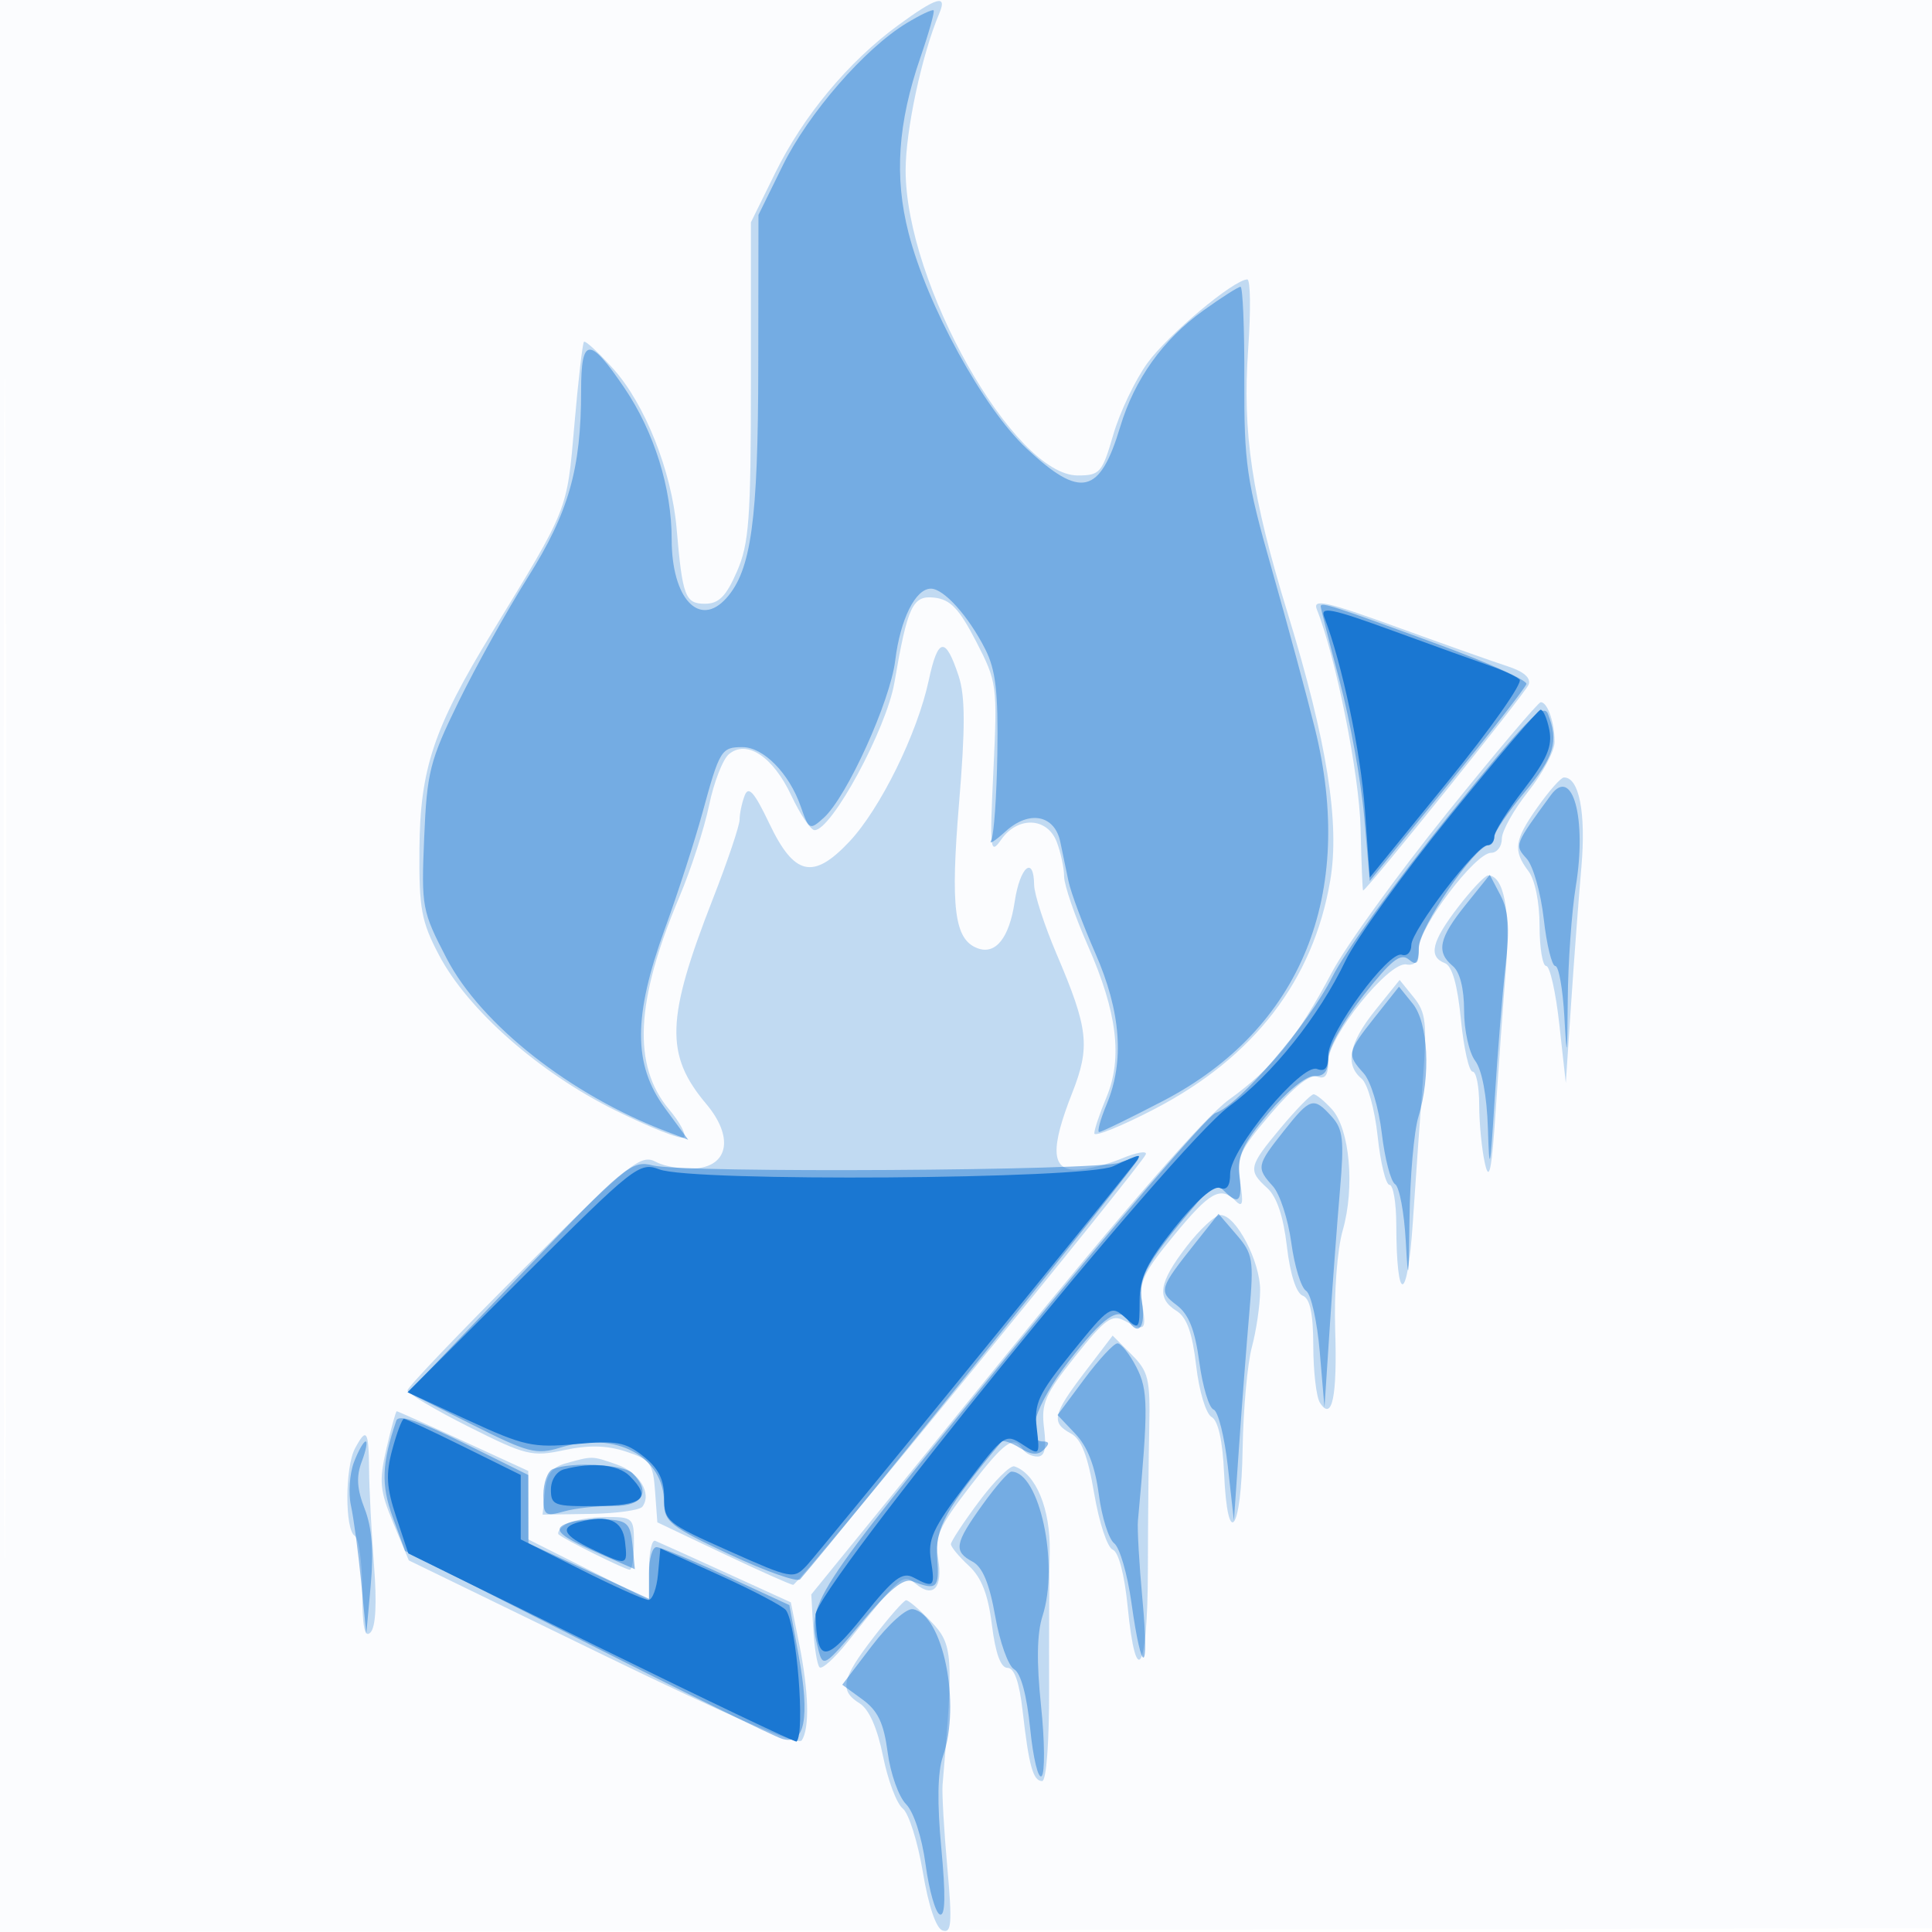 <svg xmlns="http://www.w3.org/2000/svg" width="256" height="256"><path fill-opacity=".016" d="M0 128.004v128.004l128.25-.254 128.25-.254.254-127.75L257.008 0H0v128.004m.485.496c0 70.4.119 99.053.265 63.672.146-35.38.146-92.98 0-128C.604 29.153.485 58.1.485 128.5" fill="#1976D2" fill-rule="evenodd"/><path fill-opacity=".255" d="M118.962 3.381c-6.564 4.818-12.523 11.981-16.227 19.507L99.5 29.46v21.02c0 18.296-.241 21.571-1.859 25.27C96.206 79.033 95.243 80 93.41 80c-2.622 0-2.979-.951-3.758-10-.651-7.563-4.204-16.498-8.413-21.157-1.936-2.143-3.674-3.742-3.862-3.553-.189.188-.76 5.146-1.27 11.018-.998 11.496-.731 10.824-10.941 27.548-7.7 12.611-9.503 17.998-9.589 28.644-.065 7.909.251 9.615 2.604 14.076 3.821 7.246 13.252 15.55 23.331 20.545 4.671 2.314 8.772 3.928 9.115 3.586.342-.342-.541-2.005-1.963-3.694-4.885-5.806-4.477-14.341 1.347-28.142 1.538-3.646 3.315-9.124 3.948-12.173.633-3.05 1.814-6.095 2.626-6.768 2.375-1.972 5.846.328 8.267 5.479 1.187 2.525 2.575 4.591 3.085 4.591 2.267 0 9.523-13.418 10.576-19.555 1.741-10.155 2.415-11.588 5.292-11.256 2.131.246 3.29 1.463 5.537 5.811 2.766 5.353 2.827 5.808 2.292 17-.512 10.68-.438 11.34 1.03 9.25 2.202-3.136 6.112-2.969 7.361.315.536 1.411.975 3.473.975 4.582 0 1.11 1.422 5.243 3.159 9.185 3.878 8.796 4.618 14.872 2.447 20.069-.883 2.114-1.606 4.261-1.606 4.772 0 .51 3.601-.945 8.003-3.235 13.16-6.847 20.993-17.028 23.253-30.225 1.307-7.627-.418-18.468-5.647-35.499-4.741-15.444-5.999-23.866-5.22-34.954.358-5.093.305-9.249-.119-9.235-1.826.059-10.52 7.337-13.226 11.073-1.624 2.242-3.661 6.512-4.526 9.489-1.474 5.069-1.774 5.413-4.717 5.413C134.347 63 120 37.561 120 22.572c0-5.324 2.159-15.379 4.471-20.822 1.087-2.56-.4-2.12-5.509 1.631m55.521 77.359c2.518 6.288 5.636 21.879 5.803 29.01.106 4.537.253 8.25.327 8.25.464 0 21.516-26.172 21.939-27.276.339-.883-.636-1.74-2.764-2.429-1.808-.585-8.4-2.92-14.649-5.189-9.375-3.405-11.237-3.818-10.656-2.366m-51.421 9.407c-1.514 7.061-6.429 17.039-10.538 21.396-4.791 5.08-7.288 4.502-10.604-2.456-1.977-4.146-2.738-5.005-3.25-3.668-.369.959-.67 2.392-.67 3.184 0 .792-1.594 5.519-3.542 10.505-6.215 15.905-6.368 20.645-.877 27.171 3.595 4.272 3.016 8.115-1.285 8.531-1.762.17-4.184-.215-5.382-.856-2.007-1.074-3.386.04-17.546 14.178C60.916 176.571 54 183.814 54 184.227c0 .413 3.644 2.583 8.098 4.822 7.59 3.816 8.384 4.01 12.676 3.095 3.221-.687 5.638-.631 8.152.19 3.244 1.058 3.602 1.545 3.875 5.274l.3 4.108 8.716 4.142c4.793 2.278 8.973 4.142 9.287 4.142.649 0 46.218-55.642 46.723-57.05.18-.502-1.268-.246-3.218.569-1.95.814-4.684 1.481-6.077 1.481-3.229 0-3.358-2.831-.461-10.179 2.416-6.13 2.149-8.518-2.051-18.366-1.631-3.825-2.978-7.968-2.993-9.205-.048-3.978-1.882-2.397-2.574 2.218-.726 4.839-2.539 7.097-4.955 6.17-3.045-1.169-3.573-5.361-2.421-19.197.838-10.064.825-14.209-.056-16.877-1.744-5.285-2.732-5.139-3.959.583m68.612 17.659c-6.504 8.082-13.328 17.526-15.164 20.987-4.609 8.688-7.917 12.784-13.647 16.901-3.2 2.299-13.684 14.319-30.135 34.551L107.5 211.27l.26 4.542c.143 2.498.52 4.8.836 5.115.317.315 2-1.211 3.74-3.391 7.109-8.906 7.309-9.076 9.006-7.667 2.336 1.938 3.598.534 2.974-3.31-.477-2.937.089-4.238 4.124-9.481 4.675-6.076 5.899-6.956 7.06-5.078.34.55 1.224 1 1.964 1 .971 0 1.216-1.044.881-3.75-.407-3.285.105-4.465 4.125-9.519 3.923-4.932 4.866-5.622 6.494-4.75 2.795 1.495 2.962 1.337 2.379-2.252-.455-2.805.142-4.089 4.186-9 4.819-5.854 6.187-6.613 8.235-4.565.885.885 1.021.288.57-2.491-.533-3.289-.126-4.201 4.075-9.118 2.986-3.496 5.194-5.261 6.129-4.902 1.049.402 1.462-.165 1.462-2.009 0-3.286 8.027-13.26 10.342-12.85 1.167.207 1.658-.421 1.658-2.12 0-2.785 7.479-12.674 9.585-12.674.778 0 1.415-.837 1.415-1.859 0-1.023 1.571-3.835 3.49-6.25 1.92-2.415 3.495-5.367 3.5-6.559.012-2.596-.954-5.354-1.847-5.276-.354.031-5.965 6.669-12.469 14.75m12.076-.875c-3.112 4.4-3.305 5.751-1.218 8.51.863 1.141 1.468 4.13 1.468 7.25 0 2.92.397 5.309.883 5.309.485 0 1.267 3.488 1.738 7.75l.855 7.75.702-10.5c.386-5.775 1-13.931 1.365-18.123.624-7.18-.306-11.916-2.328-11.856-.393.012-1.953 1.771-3.465 3.91m-10.536 13.251c-3.513 4.571-3.991 6.583-1.766 7.436.969.372 1.674 2.844 2.129 7.469.375 3.802 1.073 6.913 1.552 6.913.479 0 .871 1.969.871 4.375 0 2.406.338 5.894.75 7.75.581 2.614.907 1.007 1.447-7.125.383-5.775.99-14.158 1.35-18.628.619-7.699-.275-12.372-2.368-12.372-.413 0-2.197 1.882-3.965 4.182m-10.985 13.683c-3.488 4.34-4.057 7.203-1.802 9.074.796.661 1.732 4.032 2.117 7.623.379 3.541 1.087 6.438 1.572 6.438.486 0 .89 2.363.898 5.25.027 10.689 1.468 10.525 2.189-.25.386-5.775.991-14.336 1.343-19.024.558-7.422.4-8.821-1.224-10.826l-1.864-2.303-3.229 4.018m-12.517 15.575c-4.272 5.111-4.391 5.636-1.802 7.979 1.264 1.144 2.146 3.759 2.607 7.727.427 3.68 1.235 6.205 2.09 6.533.979.376 1.398 2.36 1.408 6.678.009 3.379.402 6.754.875 7.5 1.618 2.553 2.313-.761 2.026-9.67-.159-4.968.271-10.61 1.006-13.18 1.618-5.652.924-13.415-1.431-16.017-.991-1.095-2.086-1.99-2.434-1.99-.349 0-2.304 1.998-4.345 4.44m-12.498 15.742c-3.685 4.794-4.002 6.845-1.319 8.52 1.36.85 2.094 2.897 2.599 7.247.394 3.398 1.297 6.394 2.054 6.818.872.488 1.456 3.142 1.651 7.503.454 10.176 2.277 7.745 2.452-3.27.083-5.225.634-11.3 1.226-13.5.591-2.2 1.084-5.575 1.095-7.5.023-3.857-3.198-10-5.243-10-.716 0-2.747 1.882-4.515 4.182m-13.499 16.665c-4.23 5.547-4.481 6.672-1.808 8.103 1.377.737 2.233 2.949 3.078 7.958.643 3.816 1.748 7.159 2.455 7.431.778.298 1.56 3.286 1.983 7.577 1.102 11.184 2.645 8.491 2.673-4.666.013-6.463.095-15.017.182-19.009.142-6.523-.096-7.513-2.345-9.763l-2.503-2.503-3.715 4.872m-92.512 10.095c-1.001 4.335-.889 5.547.912 9.88l2.052 4.938 25.667 12.482c17.085 8.309 25.912 12.11 26.401 11.37 1.059-1.604.93-6.458-.341-12.785l-1.106-5.507-8.574-3.91c-4.716-2.151-8.944-4.06-9.394-4.243-.451-.184-.82 1.509-.82 3.761v4.094L78 208l-8-4.022v-9.07l-8.6-3.954c-4.729-2.175-8.702-3.954-8.828-3.954-.126 0-.742 2.224-1.369 4.942m-4.168-.008c-1.323 2.473-1.348 10.754-.035 11.566.55.34 1 3.606 1 7.259 0 4.767.306 6.335 1.083 5.558.703-.703.869-3.844.473-8.95-.335-4.327-.629-10.004-.652-12.617-.048-5.243-.337-5.679-1.869-2.816M75 193.889c-1.866.515-2.577 1.466-2.802 3.75l-.302 3.06 6.302-.099c3.466-.055 6.584-.487 6.929-.961 1.276-1.749-.417-4.544-3.376-5.576-3.34-1.164-3.176-1.16-6.751-.174m54.721 5.075c-2.047 2.741-3.721 5.282-3.721 5.645 0 .364 1.063 1.647 2.363 2.852 1.697 1.573 2.563 3.788 3.072 7.864.47 3.762 1.166 5.675 2.065 5.675.908 0 1.572 1.898 2.01 5.75.825 7.26 1.381 9.25 2.58 9.25.557 0 .94-5.108.919-12.25-.019-6.738.018-14.892.083-18.121.114-5.685-1.824-10.373-4.682-11.326-.533-.177-2.643 1.92-4.689 4.661m-54.692 2.997c-.809.512-1.259 1.124-1 1.362.722.661 8.819 4.677 9.431 4.677.297 0 .54-1.575.54-3.5 0-3.381-.128-3.499-3.75-3.485-2.062.009-4.412.434-5.221.946m40.721 14.989c-4.245 5.507-4.569 7.058-1.829 8.768 1.234.771 2.336 3.269 3.085 6.991.64 3.185 1.815 6.301 2.61 6.924.795.623 1.994 4.413 2.665 8.422.755 4.517 1.754 7.465 2.627 7.753 1.179.389 1.278-.982.612-8.422-.438-4.887-.719-9.786-.624-10.886 1.473-17.21 1.376-18.606-1.503-21.612-1.522-1.588-3.02-2.869-3.33-2.845-.31.023-2.25 2.231-4.313 4.907" fill="#1976D2" fill-rule="evenodd"/><path fill-opacity=".454" d="M120.102 3.084c-5.541 3.37-12.984 11.931-16.381 18.842l-3.221 6.553-.024 20.011c-.025 20.471-.931 27.071-4.224 30.76-3.58 4.011-7.252.067-7.252-7.791 0-6.81-2.313-14.218-6.259-20.049-4.648-6.867-5.741-6.796-5.741.37 0 10.36-1.645 16.124-7.056 24.72-2.77 4.4-6.904 11.825-9.188 16.5-3.805 7.789-4.185 9.295-4.55 18-.386 9.192-.29 9.71 2.961 15.967 4.572 8.8 16.419 18.123 29.206 22.985l2.817 1.071-3.095-4.209c-4.217-5.733-4.209-12.182.028-23.814 1.703-4.675 3.931-11.555 4.951-15.288C95.358 99.353 95.573 99 98.385 99c2.773 0 6.187 3.472 7.71 7.844 1.094 3.138 1.206 3.193 3.06 1.516 3.067-2.776 8.797-15.399 9.469-20.86.672-5.461 2.681-9.5 4.725-9.5 1.712 0 4.977 3.632 7.192 8 1.401 2.762 1.741 5.682 1.612 13.854-.09 5.694-.458 10.869-.819 11.5-.361.63.503.091 1.92-1.198 3.121-2.841 6.502-2.183 7.244 1.411.276 1.338.762 3.671 1.08 5.183.318 1.513 1.919 5.81 3.558 9.549 3.391 7.739 3.888 14.316 1.51 20.007-.849 2.032-1.298 3.694-.998 3.694.301 0 4.103-1.85 8.45-4.112 18.319-9.531 25.583-27.356 20.126-49.388-1.09-4.4-3.647-13.85-5.683-21-3.382-11.873-3.699-14.062-3.661-25.25.022-6.737-.205-12.25-.506-12.25-.301 0-2.517 1.414-4.924 3.143-5.349 3.842-9.122 9.118-11.013 15.401-2.712 9.01-5.237 9.594-12.421 2.874-5.737-5.366-13.166-18.937-15.629-28.551-1.907-7.446-1.424-14.576 1.579-23.281 1.121-3.253 1.905-6.049 1.74-6.213-.164-.164-1.786.606-3.604 1.711M175 80.343c0 .264 1.128 4.718 2.508 9.9 1.379 5.182 2.841 13.262 3.25 17.956l.742 8.534 10.259-12.616c5.643-6.94 10.368-13.008 10.5-13.485.133-.478-5.025-2.803-11.46-5.167C176.621 80.256 175 79.73 175 80.343m16.935 27.775c-6.839 8.479-13.769 18.075-15.398 21.323-3.137 6.25-12.424 17.071-15.486 18.043-1.002.318-13.455 14.851-27.674 32.297-26.245 32.2-26.502 32.599-24.95 38.783.613 2.445.817 2.319 5.738-3.57 3.633-4.348 5.567-5.924 6.718-5.476 3.265 1.272 3.614.945 3.298-3.091-.306-3.914 1.189-6.614 8.524-15.389.212-.254 1.319.12 2.458.832 1.487.928 2.379.988 3.155.212.776-.776.743-1.082-.118-1.082-2.567 0-.992-4.919 3.386-10.575 4.628-5.981 6.686-7.412 7.88-5.48 1.374 2.224 2.384.907 1.846-2.407-.554-3.416.527-5.24 8.874-14.988.505-.589 1.27-.494 2.014.25 1.922 1.922 2.422 1.42 2.043-2.05-.287-2.633.442-4.199 3.839-8.25 2.409-2.872 4.987-4.966 6.056-4.921 1.324.057 1.862-.618 1.862-2.334 0-1.357 2.035-5.004 4.648-8.329 3.666-4.667 4.933-5.679 6-4.794 1.079.897 1.352.579 1.352-1.575 0-2.566 7.487-13.547 9.237-13.547.42 0 .763-.5.763-1.111s1.8-3.261 4-5.889c3.961-4.732 4.557-6.721 3.114-10.399-.615-1.57-2.905.778-13.179 13.517m13.561-2.76c-4.847 6.625-4.839 6.605-3.203 8.418.856.948 1.873 4.537 2.261 7.974.387 3.438 1.076 6.25 1.531 6.25.455 0 .996 3.037 1.203 6.75.326 5.858.385 5.56.447-2.25.039-4.95.522-11.747 1.072-15.104 1.47-8.972-.449-15.95-3.311-12.038M194.2 119.9c-3.548 4.416-3.933 6.247-1.7 8.1.943.783 1.5 2.986 1.5 5.931 0 2.578.661 5.56 1.468 6.628.902 1.193 1.552 4.639 1.686 8.941.191 6.161.299 5.682.907-4 .379-6.05 1.026-13.959 1.437-17.576.561-4.93.392-7.256-.675-9.291l-1.422-2.715-3.201 3.982m-12.014 14.865c-3.69 4.659-3.749 4.955-1.498 7.443.947 1.046 2.003 4.541 2.407 7.962.395 3.353 1.188 6.387 1.761 6.741.573.354 1.212 3.782 1.419 7.617.309 5.714.398 5.167.492-3.028.062-5.5.591-11.572 1.173-13.493 1.667-5.495 1.317-12.468-.754-15.025l-1.813-2.24-3.187 4.023m-12.102 15.129c-3.577 4.516-3.639 4.835-1.414 7.293.918 1.015 2.013 4.381 2.434 7.479.42 3.099 1.3 5.966 1.956 6.371.655.405 1.472 4.05 1.815 8.1l.625 7.363.69-10.5c.379-5.775.992-14.009 1.362-18.298.573-6.66.414-8.082-1.095-9.75-2.405-2.657-2.834-2.527-6.373 1.942m-21.791 4.174c-2.8 1.06-57.779 1.382-61.769.362-2.843-.726-3.634-.072-17.709 14.655L54.081 184.5l8.331 4.196c7.606 3.831 8.636 4.102 11.845 3.117C81.6 189.56 88 192.987 88 199.174c0 2.451.887 3.145 8.68 6.798 4.775 2.237 8.978 3.721 9.341 3.298 6.813-7.946 45.065-55.508 44.82-55.729-.188-.17-1.334.068-2.548.527m10.125 10.601c-4.82 6.063-4.933 6.434-2.503 8.267 1.608 1.213 2.419 3.257 3.004 7.566.441 3.248 1.29 6.068 1.887 6.267.597.199 1.448 3.595 1.89 7.546l.804 7.185.693-10c.381-5.5.988-13.41 1.35-17.577.61-7.025.485-7.779-1.71-10.331l-2.369-2.753-3.046 3.83m-14.756 18.081l-3.53 4.75 2.372 2.5c1.601 1.688 2.606 4.286 3.093 8 .396 3.025 1.316 5.95 2.044 6.5.727.55 1.753 4.085 2.28 7.856 1.382 9.889 2.394 9.643 1.466-.356-.433-4.675-.705-9.4-.604-10.5 1.388-15.056 1.365-17.314-.207-20.353-.895-1.731-2.023-3.147-2.506-3.147-.483 0-2.467 2.137-4.408 4.75m-91.148 5.493c-1.928 5.661-2.038 8.513-.489 12.749l1.648 4.508 23.913 12.121c13.153 6.667 24.874 12.418 26.048 12.781 3.005.928 3.726-2.719 2.186-11.073l-1.224-6.645-8.316-3.842c-4.574-2.113-8.758-3.842-9.298-3.842-.54 0-.982 1.541-.982 3.425v3.424l-7.987-3.674-7.987-3.675-.013-4.527-.013-4.527-8.529-4.23c-5.959-2.955-8.657-3.851-8.957-2.973m-5.612 5.507c-.577 1.512-.756 4.1-.397 5.75.358 1.65.963 6.15 1.342 10l.691 7 .591-6.5c.405-4.459.151-7.624-.809-10.079-1.027-2.625-1.13-4.291-.385-6.25.559-1.469.79-2.671.515-2.671s-.972 1.238-1.548 2.75m26.348.912c-.687.278-1.25 1.826-1.25 3.44 0 2.723.2 2.88 2.75 2.167 1.513-.423 4.438-.747 6.5-.72 3.942.051 5.054-1.845 2.55-4.349-1.178-1.178-8.091-1.53-10.55-.538m56.92 4.751c-3.68 5.124-3.855 6.15-1.281 7.528 1.31.701 2.225 2.919 2.986 7.237.603 3.425 1.732 6.582 2.508 7.017.887.496 1.678 3.433 2.125 7.887.392 3.903 1.076 6.719 1.519 6.258.443-.462.405-4.665-.086-9.34-.604-5.754-.54-9.584.196-11.856 2.233-6.888-.407-19.144-4.122-19.144-.372 0-2.102 1.986-3.845 4.413m-54.42 2.254c-2.797.767-2.042 1.684 3.334 4.047l5.037 2.213-.31-3.213c-.27-2.793-.704-3.234-3.311-3.37-1.65-.086-3.787.059-4.75.323m39.78 16.422l-3.925 5.147 2.671 1.947c2.057 1.498 2.828 3.118 3.347 7.03.371 2.796 1.462 5.872 2.425 6.835 1.028 1.028 2.102 4.34 2.601 8.021.468 3.448 1.321 6.425 1.896 6.615.716.237.775-2.516.187-8.769-.569-6.044-.5-10.142.205-12.164 2.424-6.954.025-18.788-3.959-19.527-.859-.16-3.231 1.959-5.448 4.865" fill="#1976D2" fill-rule="evenodd"/><path fill-opacity=".98" d="M175.463 81.755c2.366 6.132 4.852 17.908 5.398 25.572l.639 8.956 10.352-12.739c5.694-7.007 9.969-13.084 9.5-13.505-.469-.422-2.202-1.23-3.852-1.797-1.65-.566-7.435-2.65-12.855-4.631-8.231-3.007-9.744-3.313-9.182-1.856m16.659 26.37c-6.258 7.717-12.491 16.359-13.85 19.203-3.507 7.336-9.717 15.094-15.449 19.302-7.109 5.218-54.847 63.929-54.753 67.337.179 6.451 1.264 6.474 6.347.137 4.027-5.021 5.145-5.874 6.646-5.07 2.684 1.436 2.859 1.261 2.289-2.284-.444-2.767.246-4.262 4.644-10.062 5.026-6.629 5.228-6.771 7.484-5.293 2.297 1.505 2.314 1.486 1.893-2.188-.374-3.261.189-4.467 4.687-10.034 4.927-6.098 5.181-6.265 7.026-4.595 1.854 1.678 1.914 1.61 1.921-2.173.006-3.132.922-5.054 4.628-9.713 2.823-3.55 5.153-5.604 5.992-5.282.931.357 1.373-.252 1.373-1.889 0-3.238 9.471-14.661 11.508-13.88 1.069.411 1.492-.112 1.492-1.846 0-2.957 8.012-13.87 9.75-13.281.688.233 1.253-.35 1.257-1.295.009-1.911 8.626-13.219 10.074-13.219.505 0 .919-.521.919-1.158 0-.636 1.763-3.449 3.917-6.25 3.049-3.964 3.799-5.701 3.383-7.842-.293-1.513-.818-2.729-1.167-2.703-.348.026-5.753 6.361-12.011 14.078M147.5 154.536c-3.761 1.722-55.744 2.082-60.125.416-2.654-1.009-3.322-.483-18.067 14.24L53.996 184.48l8.052 3.718c7.353 3.395 8.589 3.668 14.252 3.15 5.373-.491 6.567-.276 8.95 1.615 1.994 1.582 2.75 3.081 2.75 5.451 0 3.141.337 3.42 8.564 7.086 8.399 3.742 8.599 3.779 10.358 1.908 1.429-1.52 39.554-48.269 43.352-53.158 1.154-1.486 1.08-1.478-2.774.286M51.981 192.07c-.88 3.269-.779 5.022.515 8.919l1.611 4.85 25.597 12.597c14.079 6.928 25.711 12.476 25.849 12.33 1.152-1.216.014-15.369-1.399-17.397-.36-.516-4.254-2.572-8.654-4.568l-8-3.63-.31 3.415c-.171 1.878-.744 3.414-1.273 3.414-.529 0-4.551-1.805-8.939-4.011L69 203.978v-8.539l-7.517-3.72c-4.134-2.045-7.716-3.719-7.961-3.719-.245 0-.938 1.831-1.541 4.07m22.769 2.619c-1.01.264-1.75 1.405-1.75 2.697 0 2.077.435 2.235 5.994 2.177 6.276-.066 7.373-1.053 4.435-3.992-1.506-1.505-4.952-1.856-8.679-.882m2 6.983c-2.644.717-2.124 1.779 1.784 3.643 4.585 2.186 4.655 2.169 4.282-1.065-.322-2.801-2.24-3.616-6.066-2.578" fill="#1976D2" fill-rule="evenodd"/></svg>